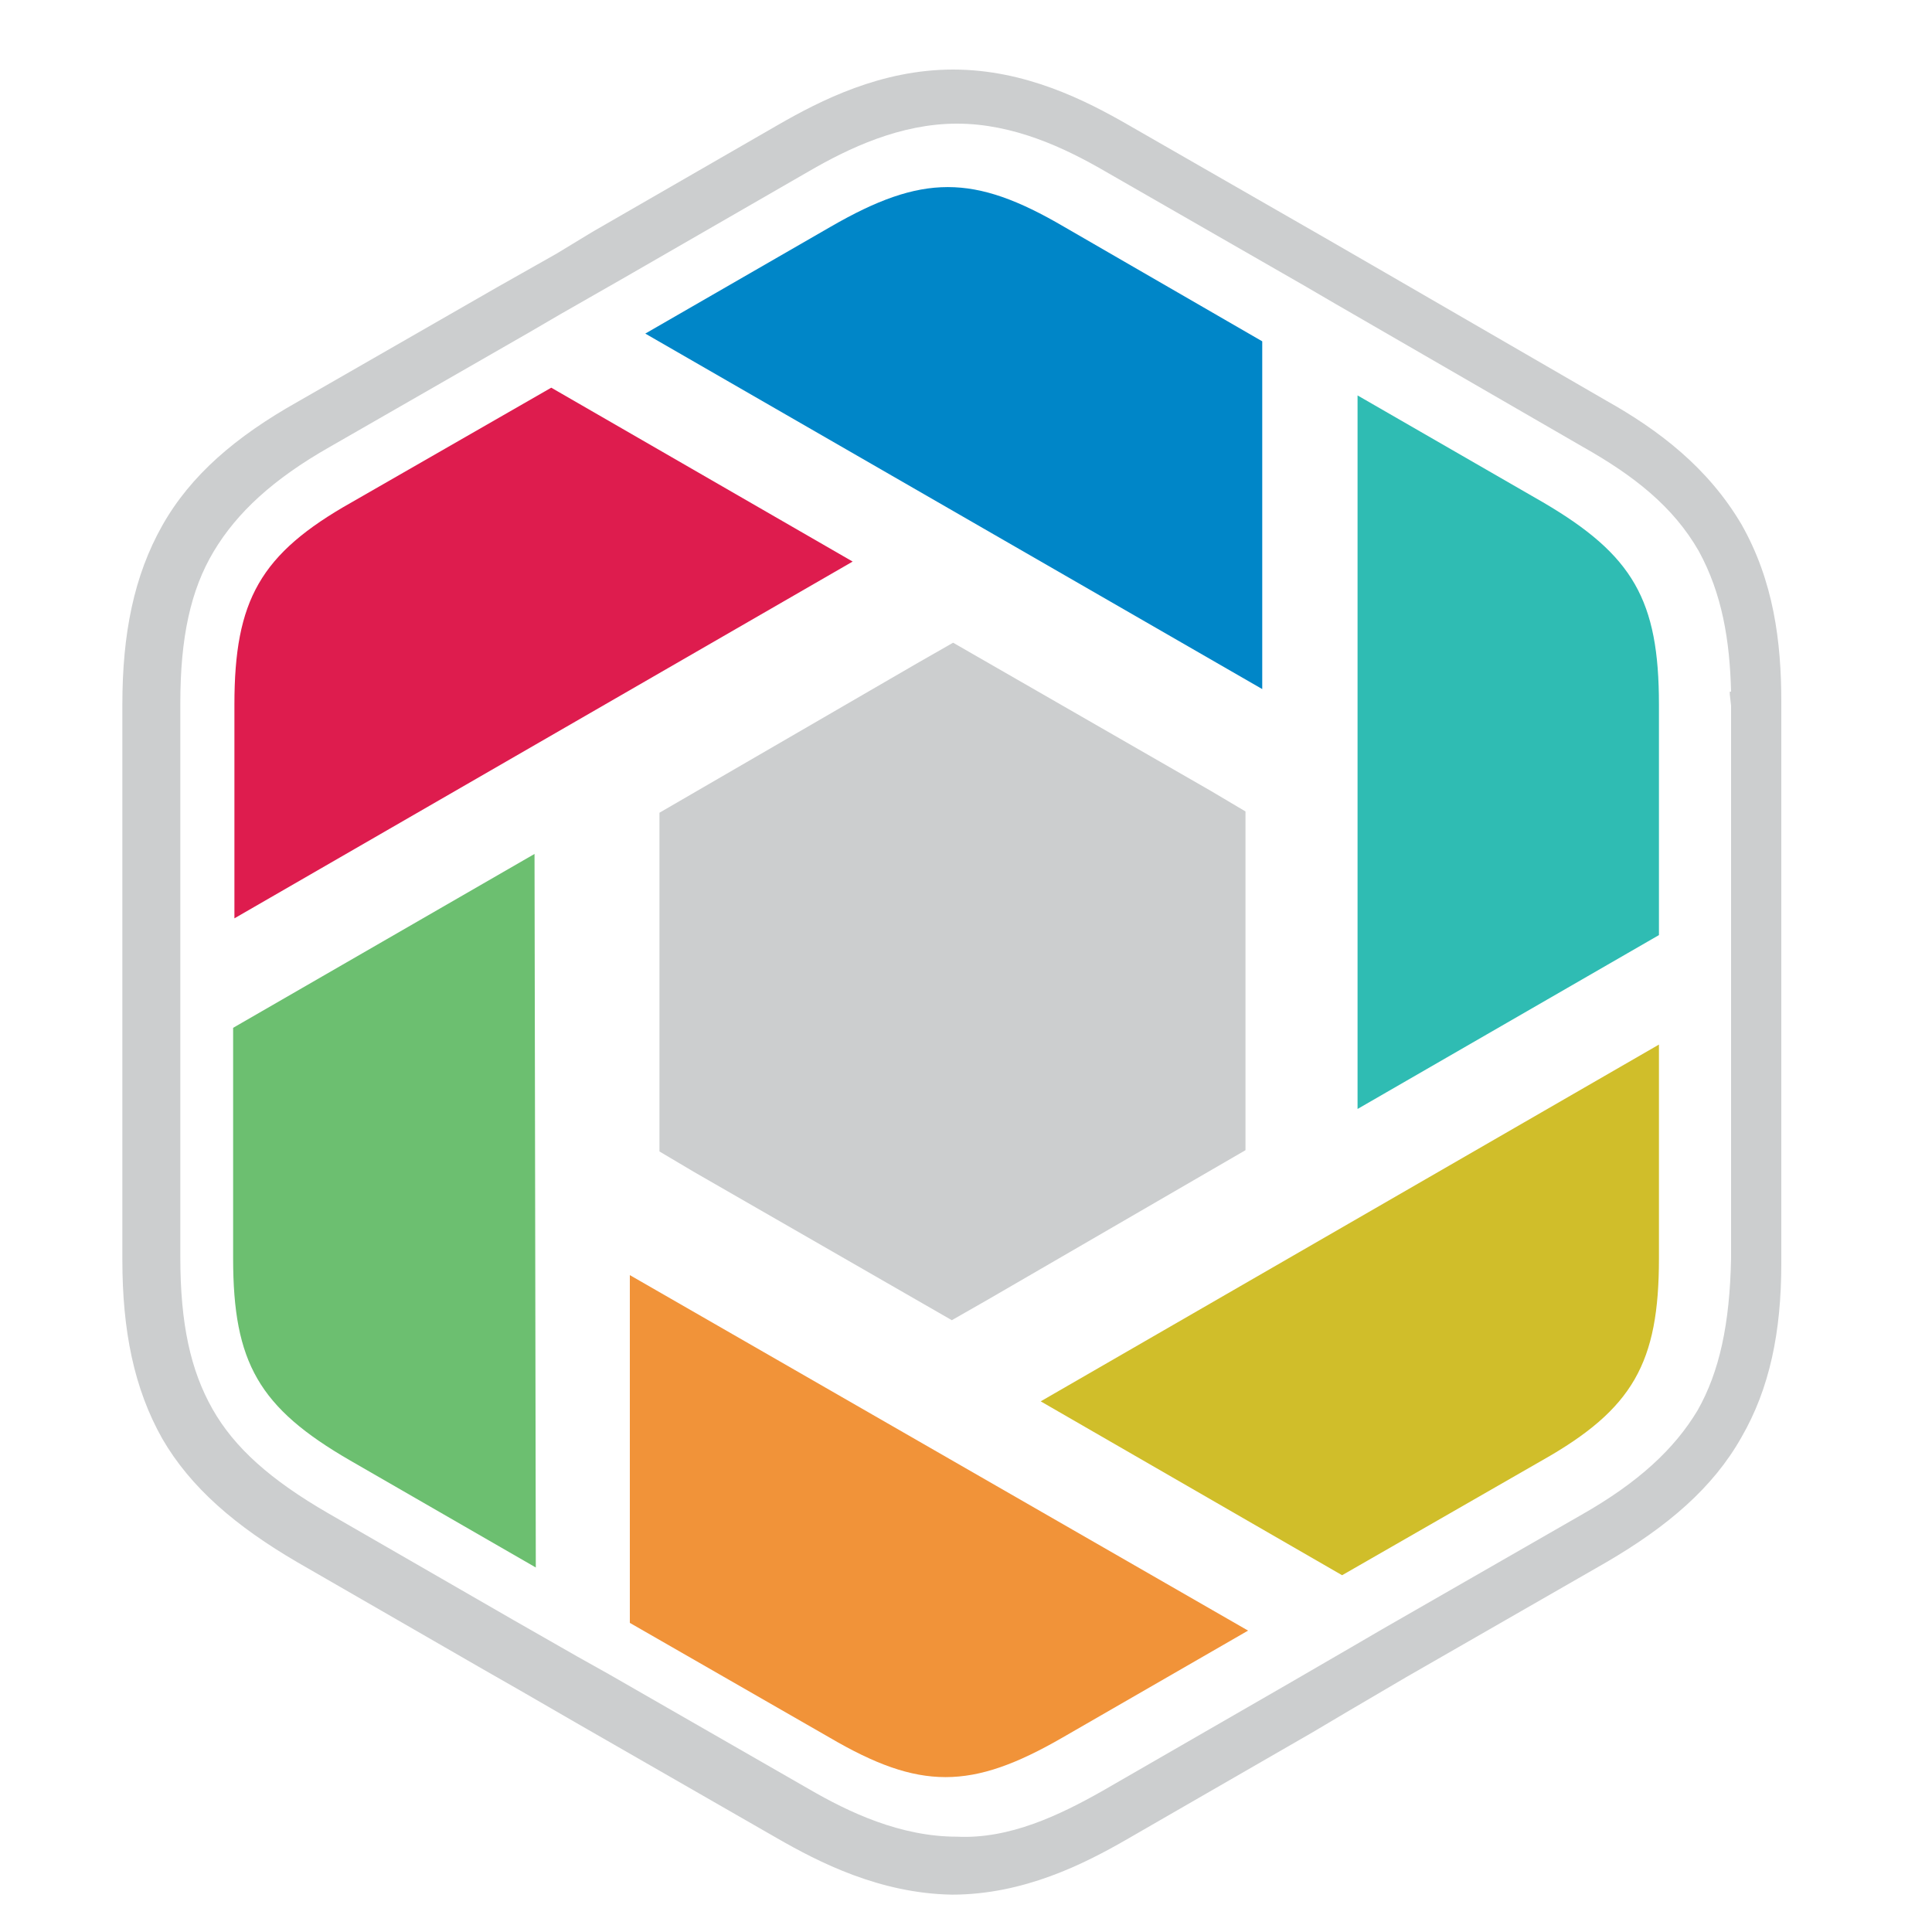 <?xml version="1.0" encoding="utf-8"?>
<!-- Generator: Adobe Illustrator 18.1.0, SVG Export Plug-In . SVG Version: 6.00 Build 0)  -->
<svg version="1.1" id="Layer_1" xmlns="http://www.w3.org/2000/svg" xmlns:xlink="http://www.w3.org/1999/xlink" x="0px" y="0px"
	 viewBox="0 0 150 150" enable-background="new 0 0 150 150" xml:space="preserve">
<g>
	<g>
		<path fill="#CCCECF" d="M60.3,142.7l-15.5-8.9l-4.5-2.6l0,0l-2.8-1.6l-14.4-8.3c-4.8-2.8-8.3-5.8-10.5-9.6l0,0
			c-2.2-3.9-3.1-8.4-3.1-13.9l0,0V79.8v-5.2v0v-3.3V54.9c0-0.1,0-0.2,0-0.2l0,0c0-5.5,0.9-10,3.1-13.9l0,0c2.2-3.9,5.7-6.9,10.5-9.6
			l0,0l15.5-8.9l4.6-2.6v0L46,18l14.4-8.3c3.3-1.9,8-4.3,13.6-4.3l0,0c5.6,0,10.3,2.4,13.6,4.3l0,0l15.5,8.9l4.5,2.6v0l17.1,9.9
			c4.1,2.3,7.9,5.2,10.5,9.6l0,0c2.5,4.4,3.1,9.1,3.1,13.8l0,0v0.1v10.4V69h-2.1h2.1v12.1v17l0,0c0,5.3-0.9,9.7-3.1,13.5l0,0
			c-2.2,3.9-5.7,6.9-10.5,9.7l0,0l-15.5,8.9l-4.6,2.7h0l-2.7,1.6l-14.4,8.3c-3.3,1.9-8,4.3-13.6,4.3l0,0
			C68.3,147,63.6,144.6,60.3,142.7L60.3,142.7z M85.5,139.1l14.4-8.3l5-2.9l0,0l2.4-1.4l15.5-8.9c4.4-2.5,7.2-5.1,9-8.1l0,0
			c1.7-3,2.5-6.7,2.6-11.8l0,0c0,0,0,0,0-0.1l0,0c0,0,0,0,0-0.1l0,0V81.1v-8.2l0,0V54.8l-0.1-0.9l0-0.2l0,0v0h0.1
			c-0.1-4-0.7-7.6-2.5-10.9l0,0c-2-3.5-5.1-5.9-9-8.1l0,0l-19.2-11.1l0,0l-2.4-1.4l-15.5-8.9c-3.1-1.8-7.1-3.7-11.5-3.7l0,0
			c-4.4,0-8.4,1.9-11.5,3.7l0,0l-14.4,8.3l-4.9,2.8v0l-2.4,1.4l-15.5,8.9c-4.4,2.5-7.2,5.1-9,8.1l0,0c-1.8,3-2.6,6.7-2.6,11.8l0,0v0
			v16.6v5.6l0,0v2.9v17.9c0,5.2,0.8,8.8,2.5,11.8l0,0c1.7,3,4.5,5.5,9,8.1l0,0l14.4,8.3l4.9,2.8v0l2.5,1.4l15.5,8.9
			c3.1,1.8,7.1,3.7,11.5,3.7l0,0C78.4,142.8,82.3,140.9,85.5,139.1L85.5,139.1z M53.9,91l20,11.5l2.8-1.6l20-11.6l0-26.3L94,61.4
			l-20-11.5l-2.8,1.6l-20,11.6v3.2l0,23.1L53.9,91L53.9,91z"/>
	</g>
	<path fill-rule="evenodd" clip-rule="evenodd" fill="#2FBCB3" d="M128.8,54.7v17.9l-23.4,13.5l0-55.4l14.4,8.3
		C126.8,43.1,128.8,46.6,128.8,54.7"/>
	<path fill-rule="evenodd" clip-rule="evenodd" fill="#D0BE2A" d="M128.8,81.1v16.6c0,8.1-2,11.7-9.1,15.7l-15.5,8.9l-23.4-13.5
		L128.8,81.1z"/>
	<path fill-rule="evenodd" clip-rule="evenodd" fill="#F19339" d="M96.9,126.6l-14.4,8.3c-7.1,4.1-11.1,4.1-18.1,0l-15.5-8.9v-27
		L96.9,126.6z"/>
	<path fill-rule="evenodd" clip-rule="evenodd" fill="#6CBF70" d="M41.6,121.7l-14.4-8.3c-7.1-4.1-9.1-7.6-9.1-15.7V79.8l23.4-13.5
		L41.6,121.7z"/>
	<path fill-rule="evenodd" clip-rule="evenodd" fill="#DE1C4E" d="M18.2,71.3V54.7c0-8.1,2-11.7,9.1-15.7l15.5-8.9l23.4,13.5
		L18.2,71.3z"/>
	<path fill-rule="evenodd" clip-rule="evenodd" fill="#0086C8" d="M50.1,25.9l14.4-8.3c7.1-4.1,11.1-4.1,18.1,0L98,26.5v27
		L50.1,25.9z"/>
</g>
</svg>
